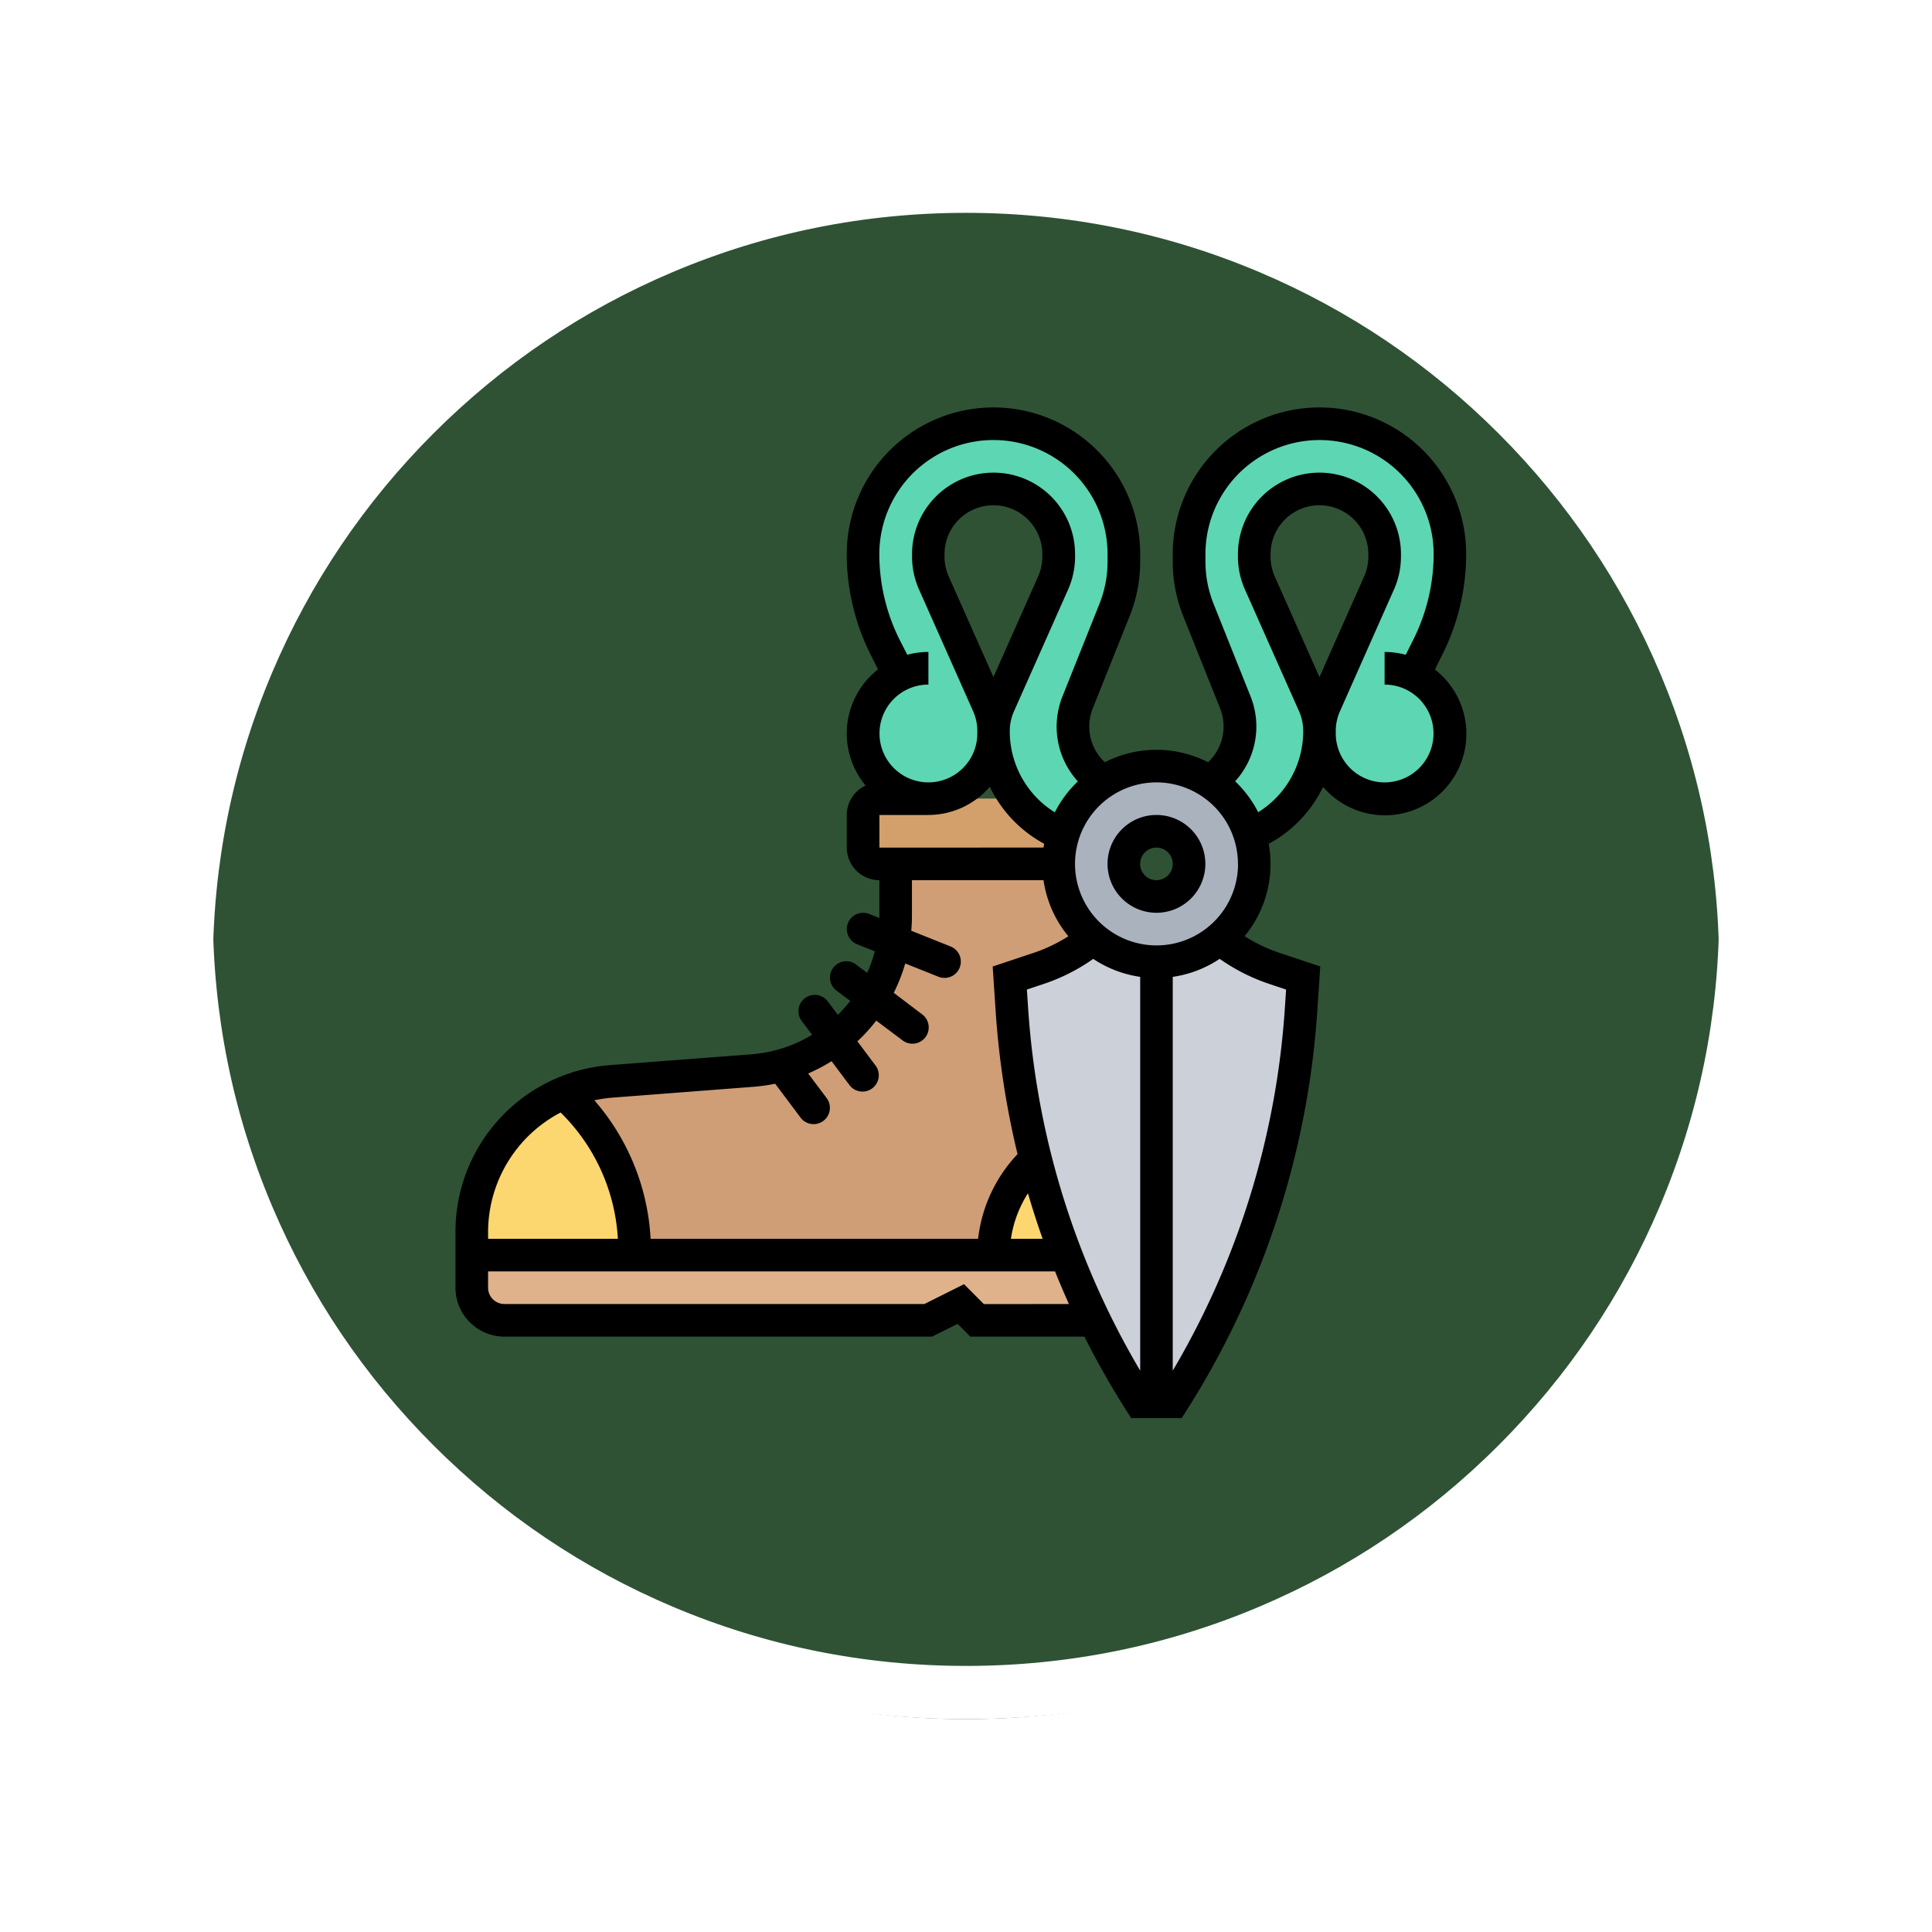 <svg xmlns="http://www.w3.org/2000/svg" xmlns:xlink="http://www.w3.org/1999/xlink" width="108.914" height="108.914" viewBox="0 0 108.914 108.914">
  <defs>
    <filter id="Trazado_874925" x="0" y="0" width="108.914" height="108.914" filterUnits="userSpaceOnUse">
      <feOffset dy="3" input="SourceAlpha"/>
      <feGaussianBlur stdDeviation="3" result="blur"/>
      <feFlood flood-opacity="0.161"/>
      <feComposite operator="in" in2="blur"/>
      <feComposite in="SourceGraphic"/>
    </filter>
  </defs>
  <g id="Grupo_1111527" data-name="Grupo 1111527" transform="translate(-799.5 -2534.157)">
    <g id="Grupo_1111316" data-name="Grupo 1111316" transform="translate(0 587.946)">
      <g transform="matrix(1, 0, 0, 1, 799.5, 1946.21)" filter="url(#Trazado_874925)">
        <g id="Trazado_874925-2" data-name="Trazado 874925" transform="translate(9 6)" fill="#2f5235">
          <path d="M 45.457 89.414 C 39.522 89.414 33.766 88.252 28.347 85.96 C 23.113 83.746 18.412 80.577 14.375 76.539 C 10.337 72.502 7.168 67.801 4.954 62.567 C 2.662 57.149 1.5 51.392 1.5 45.457 C 1.5 39.522 2.662 33.766 4.954 28.347 C 7.168 23.113 10.337 18.412 14.375 14.375 C 18.412 10.337 23.113 7.168 28.347 4.954 C 33.766 2.662 39.522 1.5 45.457 1.5 C 51.392 1.5 57.148 2.662 62.566 4.954 C 67.8 7.168 72.502 10.337 76.539 14.375 C 80.576 18.412 83.746 23.113 85.96 28.347 C 88.252 33.766 89.414 39.522 89.414 45.457 C 89.414 51.392 88.252 57.149 85.96 62.567 C 83.746 67.801 80.576 72.502 76.539 76.539 C 72.502 80.577 67.8 83.746 62.566 85.96 C 57.148 88.252 51.392 89.414 45.457 89.414 Z" stroke="none"/>
          <path d="M 45.457 3 C 39.724 3 34.164 4.122 28.932 6.335 C 23.876 8.473 19.335 11.535 15.435 15.435 C 11.535 19.335 8.473 23.876 6.335 28.932 C 4.122 34.164 3 39.724 3 45.457 C 3 51.19 4.122 56.75 6.335 61.982 C 8.473 67.038 11.535 71.579 15.435 75.479 C 19.335 79.379 23.876 82.441 28.932 84.579 C 34.164 86.792 39.724 87.914 45.457 87.914 C 51.19 87.914 56.75 86.792 61.982 84.579 C 67.037 82.441 71.578 79.379 75.478 75.479 C 79.378 71.579 82.44 67.038 84.578 61.982 C 86.791 56.75 87.914 51.19 87.914 45.457 C 87.914 39.724 86.791 34.164 84.578 28.932 C 82.44 23.876 79.378 19.335 75.478 15.435 C 71.578 11.535 67.037 8.473 61.982 6.335 C 56.75 4.122 51.19 3 45.457 3 M 45.457 0 C 70.562 0 90.914 20.352 90.914 45.457 L 90.914 45.457 C 90.914 70.562 70.562 90.914 45.457 90.914 C 20.352 90.914 0 70.562 0 45.457 L 0 45.457 C 0 20.352 20.352 0 45.457 0 Z" stroke="none" fill="#fff"/>
        </g>
      </g>
      <g id="Trazado_874923" data-name="Trazado 874923" transform="translate(808.5 1952.211)" fill="none">
        <path d="M45.457,0A45.457,45.457,0,0,1,90.914,45.457h0A45.457,45.457,0,0,1,0,45.457H0A45.457,45.457,0,0,1,45.457,0Z" stroke="none"/>
        <path d="M 45.457 3 C 39.724 3 34.164 4.122 28.932 6.335 C 23.876 8.473 19.335 11.535 15.435 15.435 C 11.535 19.335 8.473 23.876 6.335 28.932 C 4.122 34.164 3 39.724 3 45.457 C 3 51.19 4.122 56.75 6.335 61.982 C 8.473 67.038 11.535 71.579 15.435 75.479 C 19.335 79.379 23.876 82.441 28.932 84.579 C 34.164 86.792 39.724 87.914 45.457 87.914 C 51.19 87.914 56.75 86.792 61.982 84.579 C 67.037 82.441 71.578 79.379 75.478 75.479 C 79.378 71.579 82.44 67.038 84.578 61.982 C 86.791 56.75 87.914 51.19 87.914 45.457 C 87.914 39.724 86.791 34.164 84.578 28.932 C 82.44 23.876 79.378 19.335 75.478 15.435 C 71.578 11.535 67.037 8.473 61.982 6.335 C 56.75 4.122 51.19 3 45.457 3 M 45.457 0 C 70.562 0 90.914 20.352 90.914 45.457 L 90.914 45.457 C 90.914 70.562 70.562 90.914 45.457 90.914 C 20.352 90.914 0 70.562 0 45.457 L 0 45.457 C 0 20.352 20.352 0 45.457 0 Z" stroke="none" fill="#fff"/>
      </g>
    </g>
    <g id="scissors_7242105" transform="translate(825.177 2557.126)">
      <g id="Grupo_1111538" data-name="Grupo 1111538" transform="translate(0.919 0.919)">
        <g id="Grupo_1111529" data-name="Grupo 1111529" transform="translate(22.055 21.136)">
          <path id="Trazado_900473" data-name="Trazado 900473" d="M211.264,194.026l.013,0a5.515,5.515,0,0,0-.249,1.645H200.919a.919.919,0,0,1-.919-.919v-1.838a.919.919,0,0,1,.919-.919h7.716A6.309,6.309,0,0,0,211.264,194.026Z" transform="translate(-200 -192)" fill="#d3a06c"/>
        </g>
        <g id="Grupo_1111530" data-name="Grupo 1111530" transform="translate(5.152 24.812)">
          <path id="Trazado_900474" data-name="Trazado 900474" d="M71.475,228.365a8.67,8.67,0,0,0,.116-1.422V224h9.19a5.5,5.5,0,0,0,1.948,4.205,9.9,9.9,0,0,1-3.09,1.689l-1.615.539.122,1.829a46.986,46.986,0,0,0,1.329,8.387,7.337,7.337,0,0,0-2.37,5.407H56.888a11.751,11.751,0,0,0-4.038-9.133,8.481,8.481,0,0,1,2.7-.661l7.985-.613a8.83,8.83,0,0,0,1.648-.286,8.68,8.68,0,0,0,3.01-1.5,8.728,8.728,0,0,0,3.286-5.494Z" transform="translate(-52.85 -224)" fill="#cf9e76"/>
        </g>
        <g id="Grupo_1111531" data-name="Grupo 1111531" transform="translate(0 46.868)">
          <path id="Trazado_900475" data-name="Trazado 900475" d="M43.1,419.676H36.488l-.919-.919-1.838.919H9.838A1.837,1.837,0,0,1,8,417.838V416H41.5Q42.222,417.869,43.1,419.676Z" transform="translate(-8 -416)" fill="#dfb28b"/>
        </g>
        <g id="Grupo_1111532" data-name="Grupo 1111532" transform="translate(0 37.734)">
          <path id="Trazado_900476" data-name="Trazado 900476" d="M17.19,345.623H8v-1.318a8.505,8.505,0,0,1,5.152-7.816A11.751,11.751,0,0,1,17.19,345.623Z" transform="translate(-8 -336.49)" fill="#fcd770"/>
        </g>
        <g id="Grupo_1111533" data-name="Grupo 1111533" transform="translate(29.407 41.461)">
          <path id="Trazado_900477" data-name="Trazado 900477" d="M266.37,368.93a46.873,46.873,0,0,0,1.723,5.407H264A7.337,7.337,0,0,1,266.37,368.93Z" transform="translate(-264 -368.93)" fill="#fcd770"/>
        </g>
        <g id="Grupo_1111534" data-name="Grupo 1111534" transform="translate(40.435 0)">
          <path id="Trazado_900478" data-name="Trazado 900478" d="M372.672,22.172a3.677,3.677,0,1,1-5.32,3.289v-.139a3.676,3.676,0,0,1,.317-1.493l3.042-6.844a3.677,3.677,0,0,0,.317-1.493v-.139a3.676,3.676,0,1,0-7.352,0v.139a3.677,3.677,0,0,0,.317,1.493l3.042,6.844a3.677,3.677,0,0,1,.317,1.493,6.318,6.318,0,0,1-3.925,5.847,5.523,5.523,0,0,0-2.272-2.988l.173-.124A3.675,3.675,0,0,0,362.6,23.7l-2.078-5.2A7.335,7.335,0,0,1,360,15.773v-.422a7.352,7.352,0,1,1,14.7,0,11.687,11.687,0,0,1-1.233,5.223Z" transform="translate(-360 -8)" fill="#5cd6b3"/>
        </g>
        <g id="Grupo_1111535" data-name="Grupo 1111535" transform="translate(22.055)">
          <path id="Trazado_900479" data-name="Trazado 900479" d="M202.032,22.172l-.8-1.6A11.687,11.687,0,0,1,200,15.352a7.352,7.352,0,1,1,14.7,0v.422a7.335,7.335,0,0,1-.526,2.731L212.1,23.7a3.675,3.675,0,0,0,1.276,4.356l.173.124a5.524,5.524,0,0,0-2.272,2.987l-.013,0a6.309,6.309,0,0,1-2.629-2.026c-.068-.088-.133-.179-.2-.271a6.3,6.3,0,0,1-1.088-3.544,3.678,3.678,0,0,1,.317-1.493l3.042-6.844a3.677,3.677,0,0,0,.317-1.493v-.139a3.676,3.676,0,0,0-7.352,0v.139a3.678,3.678,0,0,0,.317,1.493l3.042,6.844a3.678,3.678,0,0,1,.317,1.493v.139a3.676,3.676,0,1,1-5.32-3.289Z" transform="translate(-200 -8)" fill="#5cd6b3"/>
        </g>
        <g id="Grupo_1111536" data-name="Grupo 1111536" transform="translate(33.083 19.298)">
          <path id="Trazado_900480" data-name="Trazado 900480" d="M306.778,179.87a5.515,5.515,0,1,1-2.272-2.988,5.514,5.514,0,0,1,2.272,2.988Zm-3.427,1.644a1.838,1.838,0,1,0-1.838,1.838A1.837,1.837,0,0,0,303.352,181.514Z" transform="translate(-296 -176)" fill="#aab2bd"/>
        </g>
        <g id="Grupo_1111537" data-name="Grupo 1111537" transform="translate(30.326 29.018)">
          <path id="Trazado_900481" data-name="Trazado 900481" d="M288.542,262.837l-.122,1.829a46.912,46.912,0,0,1-7.23,22.065h-1.838a46.964,46.964,0,0,1-2.573-4.595q-.882-1.8-1.6-3.676a46.862,46.862,0,0,1-3.052-13.794L272,262.837l1.615-.539a9.9,9.9,0,0,0,3.09-1.689,5.513,5.513,0,0,0,7.131,0,9.9,9.9,0,0,0,3.09,1.689Z" transform="translate(-272 -260.61)" fill="#ccd1d9"/>
        </g>
      </g>
      <g id="Grupo_1111539" data-name="Grupo 1111539" transform="translate(0)">
        <path id="Trazado_900482" data-name="Trazado 900482" d="M55.216,14.767l.431-.862a12.662,12.662,0,0,0,1.33-5.634,8.271,8.271,0,1,0-16.542,0v.422a8.236,8.236,0,0,0,.591,3.072l2.078,5.2A2.748,2.748,0,0,1,42.426,20a6.409,6.409,0,0,0-5.82,0,2.748,2.748,0,0,1-.679-3.037l2.078-5.2A8.235,8.235,0,0,0,38.6,8.693V8.271a8.271,8.271,0,1,0-16.542,0,12.662,12.662,0,0,0,1.33,5.634l.431.862a4.586,4.586,0,0,0-.7,6.545,1.839,1.839,0,0,0-1.06,1.663v1.838a1.84,1.84,0,0,0,1.838,1.838v2.024c0,.037,0,.073,0,.109l-.575-.23a.919.919,0,0,0-.682,1.707l1,.4a7.764,7.764,0,0,1-.432,1.214l-.593-.445a.919.919,0,1,0-1.1,1.47l.74.555a7.906,7.906,0,0,1-.7.786l-.592-.789a.919.919,0,0,0-1.47,1.1l.61.813a7.729,7.729,0,0,1-3.411,1.1L8.7,37.077A9.42,9.42,0,0,0,0,46.469v3.156a2.76,2.76,0,0,0,2.757,2.757h24.11l1.439-.72.72.72h6.43a47.569,47.569,0,0,0,2.365,4.169l.271.426h2.847l.271-.426a47.965,47.965,0,0,0,7.372-22.5l.169-2.538-2.289-.763a8.972,8.972,0,0,1-1.977-.942A6.4,6.4,0,0,0,45.846,24.6a7.2,7.2,0,0,0,3.064-3.209,4.593,4.593,0,1,0,6.3-6.621Zm-11.1,10.965a4.595,4.595,0,1,1-4.595-4.595A4.6,4.6,0,0,1,44.111,25.731Zm-20.217-.919V22.974H26.65a4.586,4.586,0,0,0,3.471-1.588,7.2,7.2,0,0,0,3.064,3.21c-.013.072-.025.143-.036.216ZM27.807,9.529a2.741,2.741,0,0,1-.238-1.12V8.271a2.757,2.757,0,0,1,5.514,0V8.41a2.741,2.741,0,0,1-.238,1.12L30.326,15.2Zm-2.777,3.553a10.815,10.815,0,0,1-1.136-4.812,6.433,6.433,0,0,1,12.866,0v.422a6.407,6.407,0,0,1-.46,2.389l-2.078,5.2a4.583,4.583,0,0,0,.864,4.8,6.466,6.466,0,0,0-1.3,1.745,5.376,5.376,0,0,1-2.538-4.579,2.741,2.741,0,0,1,.238-1.12l3.042-6.845a4.565,4.565,0,0,0,.4-1.866V8.271a4.595,4.595,0,1,0-9.19,0V8.41a4.567,4.567,0,0,0,.4,1.866l3.042,6.845a2.741,2.741,0,0,1,.238,1.12v.139a2.757,2.757,0,1,1-2.757-2.757V13.785a4.585,4.585,0,0,0-1.191.157ZM8.838,38.91l7.984-.614a9.712,9.712,0,0,0,1.2-.171l1.457,1.943a.919.919,0,0,0,1.47-1.1l-1.066-1.421a9.583,9.583,0,0,0,1.318-.693l1.034,1.379a.919.919,0,0,0,1.47-1.1l-1.048-1.4c.172-.16.34-.325.5-.5q.3-.322.563-.666l1.455,1.092a.919.919,0,1,0,1.1-1.47L24.707,33a9.591,9.591,0,0,0,.648-1.655l1.873.749a.919.919,0,1,0,.683-1.707l-2.216-.886c.024-.275.037-.552.037-.831V26.65H33.15a6.407,6.407,0,0,0,1.4,3.162,8.965,8.965,0,0,1-1.978.942l-2.288.763.169,2.538a47.72,47.72,0,0,0,1.233,8.038,8.3,8.3,0,0,0-2.223,4.775H11a12.918,12.918,0,0,0-3.171-7.809,7.5,7.5,0,0,1,1.013-.149ZM33.1,46.868H31.313a6.465,6.465,0,0,1,.96-2.565Q32.652,45.6,33.1,46.868ZM5.928,39.748a10.824,10.824,0,0,1,3.227,7.12H1.838v-.4a7.619,7.619,0,0,1,4.09-6.721Zm23.859,10.8L28.67,49.425l-2.236,1.118H2.757a.92.92,0,0,1-.919-.919v-.919H33.8q.372.927.782,1.838Zm2.5-16.611-.075-1.121.941-.314a10.8,10.8,0,0,0,2.8-1.415A6.4,6.4,0,0,0,38.6,32.1V54.3a46.135,46.135,0,0,1-6.313-20.366Zm14.538-1.121-.075,1.121A46.134,46.134,0,0,1,40.435,54.3V32.1a6.393,6.393,0,0,0,2.646-1.015,10.8,10.8,0,0,0,2.8,1.415ZM48.706,15.2,46.186,9.529a2.741,2.741,0,0,1-.238-1.12V8.271a2.757,2.757,0,1,1,5.514,0V8.41a2.741,2.741,0,0,1-.238,1.12Zm3.676,5.939a2.76,2.76,0,0,1-2.757-2.757v-.139a2.741,2.741,0,0,1,.238-1.12L52.9,10.276a4.565,4.565,0,0,0,.4-1.866V8.271a4.595,4.595,0,1,0-9.19,0V8.41a4.567,4.567,0,0,0,.4,1.866l3.042,6.845a2.741,2.741,0,0,1,.238,1.12,5.374,5.374,0,0,1-2.538,4.579,6.464,6.464,0,0,0-1.3-1.745,4.583,4.583,0,0,0,.864-4.8l-2.078-5.2a6.414,6.414,0,0,1-.46-2.389V8.271a6.433,6.433,0,1,1,12.866,0A10.815,10.815,0,0,1,54,13.083l-.43.86a4.585,4.585,0,0,0-1.191-.157v1.838a2.757,2.757,0,1,1,0,5.514Z" transform="translate(0)"/>
        <path id="Trazado_900483" data-name="Trazado 900483" d="M322.757,205.514A2.757,2.757,0,1,0,320,202.757,2.76,2.76,0,0,0,322.757,205.514Zm0-3.676a.919.919,0,1,1-.919.919A.92.92,0,0,1,322.757,201.838Z" transform="translate(-283.241 -177.026)"/>
      </g>
    </g>
  </g>
</svg>
